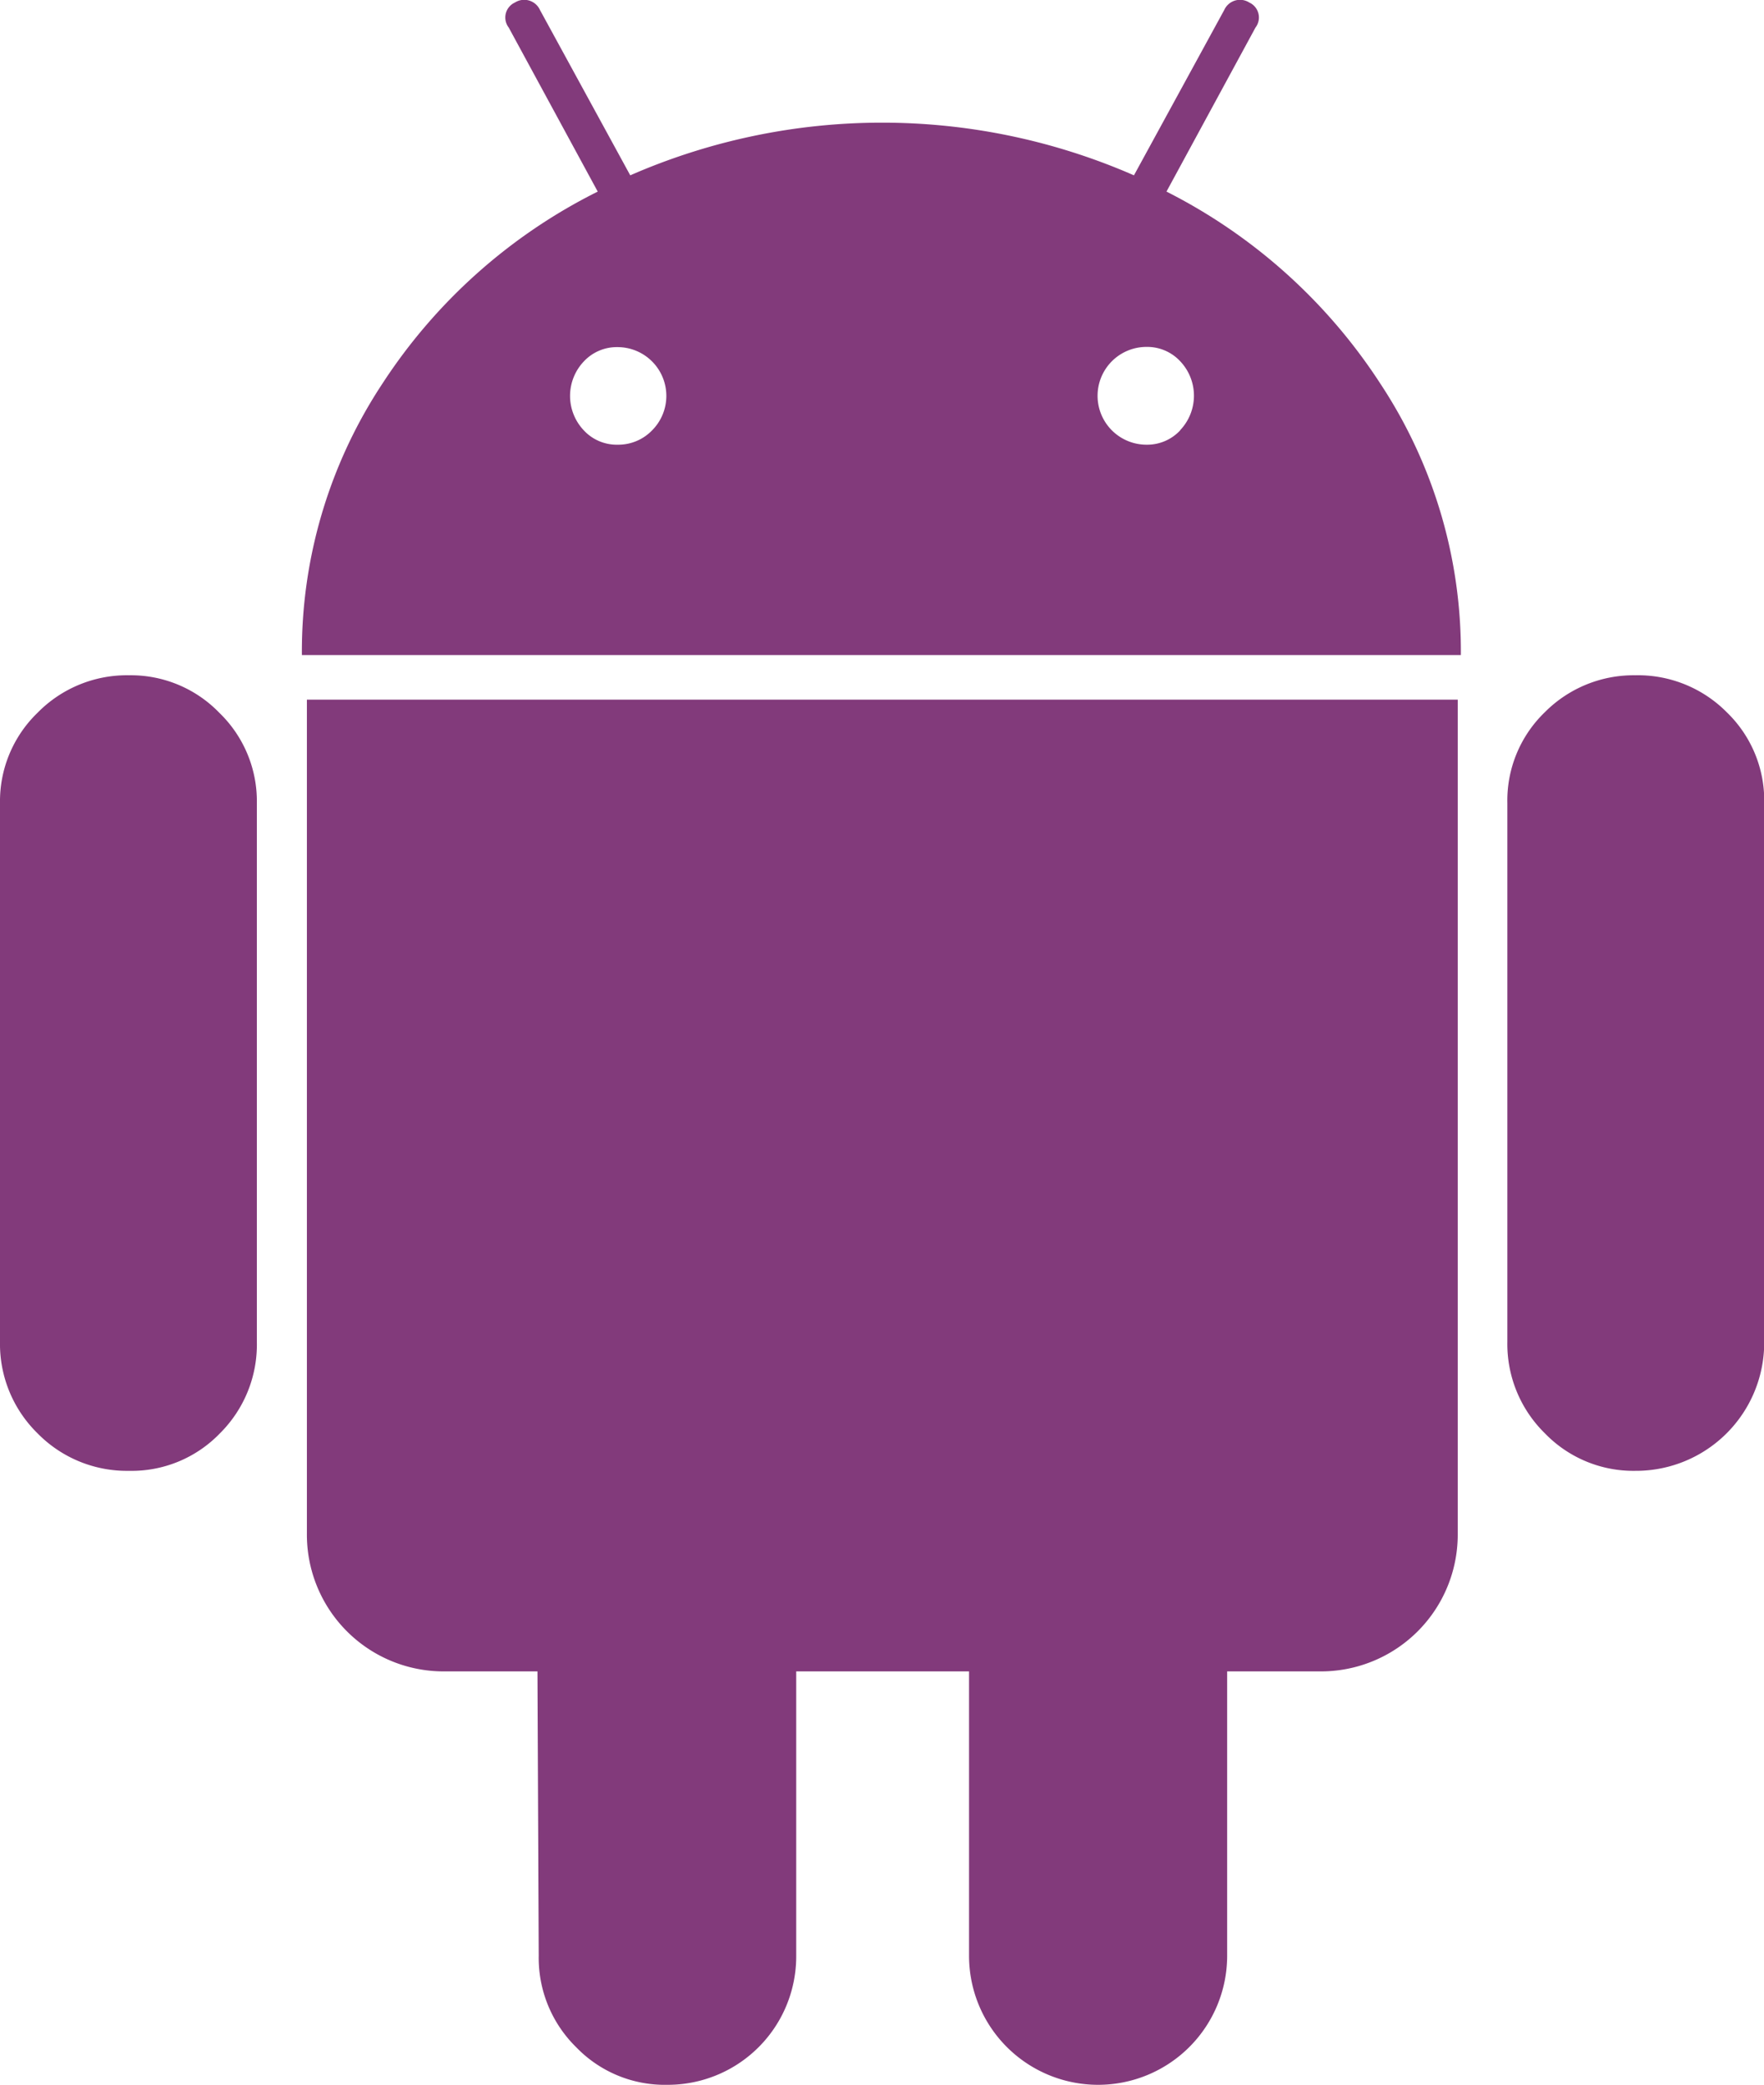 <svg xmlns="http://www.w3.org/2000/svg" viewBox="0 0 84.61 100"><defs><style>.cls-1{fill:#823a7b;}</style></defs><title>android</title><g id="Layer_2" data-name="Layer 2"><g id="Capa_1" data-name="Capa 1"><path class="cls-1" d="M6.19,32.39a6,6,0,0,0-4.39,1.8A5.9,5.9,0,0,0,0,38.52V64.36a6,6,0,0,0,1.8,4.39,6,6,0,0,0,4.39,1.8,5.88,5.88,0,0,0,4.36-1.8,6,6,0,0,0,1.77-4.39V38.52a5.9,5.9,0,0,0-1.8-4.33A5.9,5.9,0,0,0,6.19,32.39Z"/><path class="cls-1" d="M55.95,9.19l4.27-7.87a.79.79,0,0,0-.3-1.2.83.83,0,0,0-1.2.36L54.39,8.41a30.14,30.14,0,0,0-24.16,0L25.9.48A.83.83,0,0,0,24.7.12a.79.79,0,0,0-.3,1.2l4.27,7.87a26.35,26.35,0,0,0-10.34,9.23,23.3,23.3,0,0,0-3.85,13H70.07a23.31,23.31,0,0,0-3.85-13A26.46,26.46,0,0,0,55.95,9.19ZM31.28,20.64a2.25,2.25,0,0,1-1.65.69A2.15,2.15,0,0,1,28,20.64a2.4,2.4,0,0,1,0-3.3,2.16,2.16,0,0,1,1.62-.69,2.34,2.34,0,0,1,1.65,4Zm25.33,0a2.16,2.16,0,0,1-1.62.69,2.34,2.34,0,0,1,0-4.69,2.16,2.16,0,0,1,1.62.69,2.4,2.4,0,0,1,0,3.3Z"/><path class="cls-1" d="M14.72,73.56a6.56,6.56,0,0,0,6.61,6.61h4.45l.06,13.64a6,6,0,0,0,1.8,4.39A5.9,5.9,0,0,0,32,100a6.16,6.16,0,0,0,6.19-6.19V80.17h8.29V93.81a6.19,6.19,0,1,0,12.38,0V80.17h4.51a6.56,6.56,0,0,0,6.55-6.61v-40H14.72Z"/><path class="cls-1" d="M78.43,32.39a6,6,0,0,0-4.33,1.77,5.88,5.88,0,0,0-1.8,4.36V64.36a6,6,0,0,0,1.8,4.39,5.9,5.9,0,0,0,4.33,1.8,6.15,6.15,0,0,0,6.19-6.19V38.52a5.88,5.88,0,0,0-1.8-4.36A6,6,0,0,0,78.43,32.39Z"/></g></g></svg>